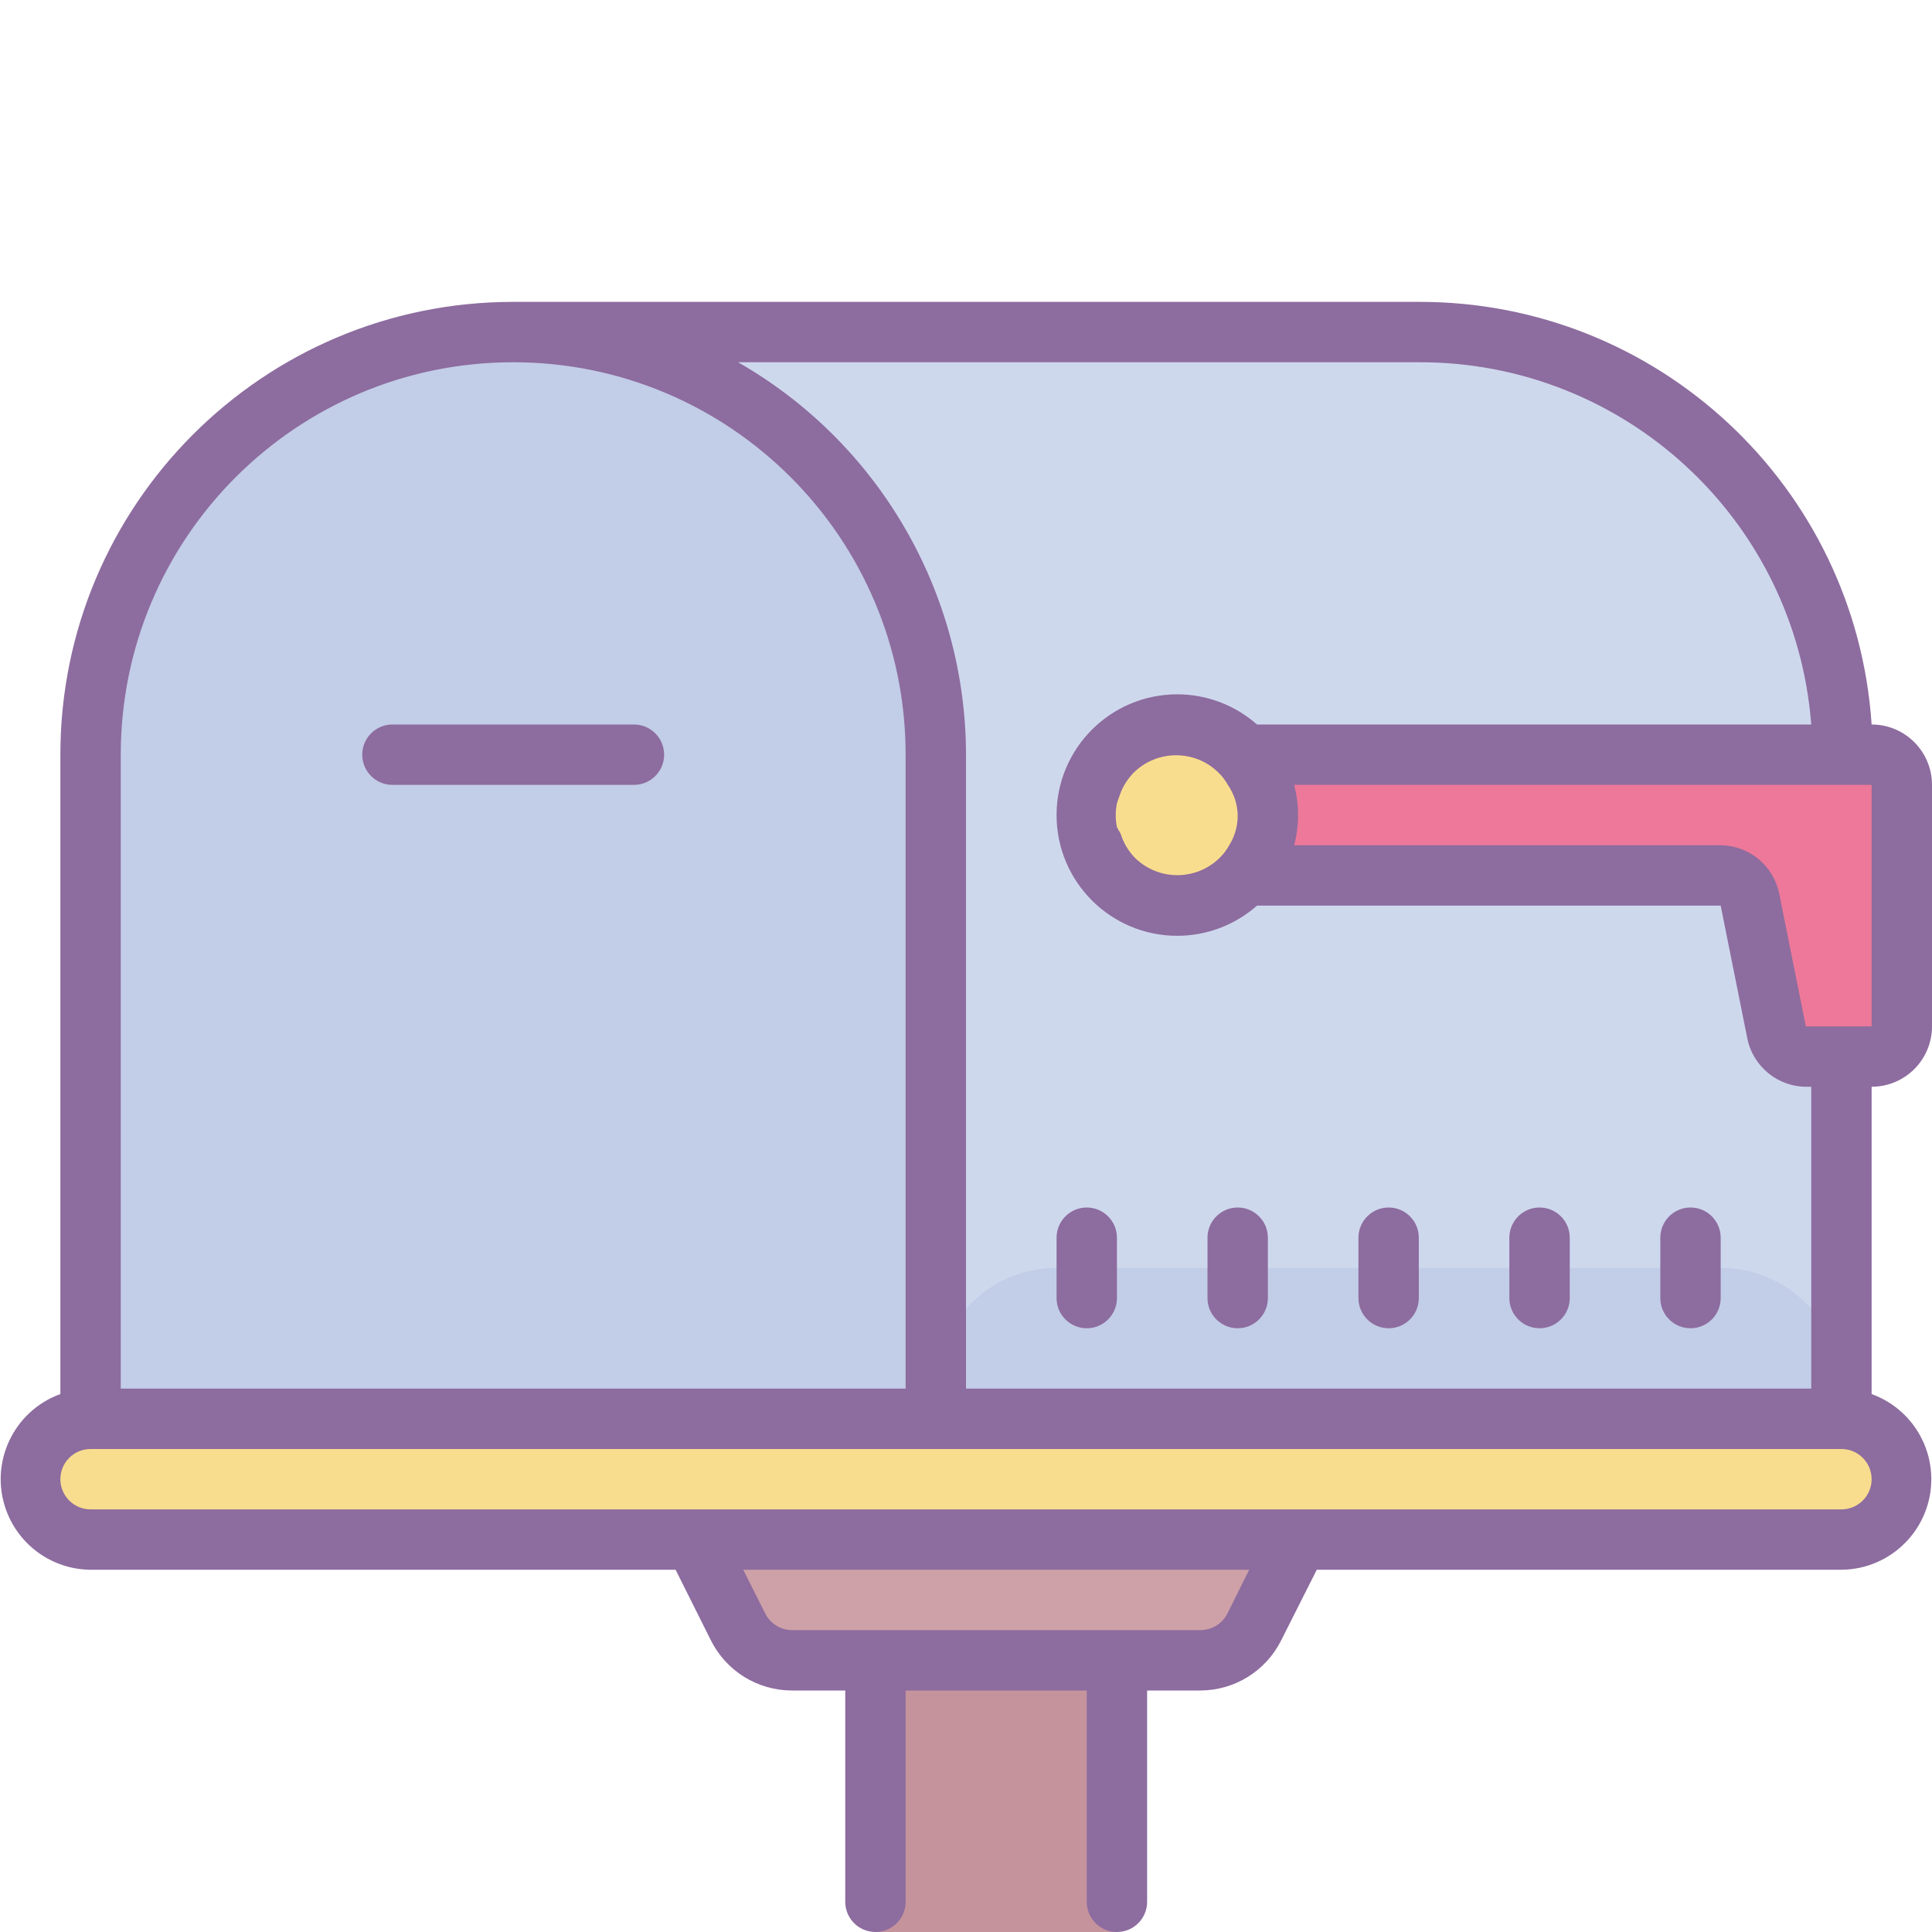 <svg xmlns="http://www.w3.org/2000/svg"  viewBox="0 0 64 64" width="64px" height="64px"><path fill="#ced8ed" d="M47,11H17C9.268,11,3,17.268,3,25v22h58V25C61,17.268,54.732,11,47,11z"/><path fill="#c2cde7" d="M17.38,11L17.38,11C24.902,11,31,17.098,31,24.62c0,0,0,0,0,0V47l0,0H3l0,0V25.38 C3,17.438,9.438,11,17.38,11z"/><path fill="#c4939c" d="M29 53H37V64H29z"/><path fill="#c2cde7" d="M35,42h22c2.209,0,4,1.791,4,4v1l0,0H31l0,0v-1C31,43.791,32.791,42,35,42z"/><path fill="#f9dd8f" d="M61,47H3c-1.105,0-2,0.895-2,2l0,0c0,1.105,0.895,2,2,2h58c1.105,0,2-0.895,2-2l0,0 C63,47.895,62.105,47,61,47z"/><path fill="#cda1a7" d="M39.76,55H26.24c-0.759,0-1.452-0.43-1.79-1.11L23,51h20l-1.45,2.89C41.212,54.57,40.519,55,39.76,55 z"/><path fill="#ed7899" d="M62,35c0.552,0,1-0.448,1-1v-8c0-0.552-0.448-1-1-1H40c-1.105,0-2,0.895-2,2l0,0c0,1.105,0.895,2,2,2 h17c0.483-0.01,0.904,0.327,1,0.8l0.88,4.39c0.096,0.473,0.517,0.81,1,0.8L62,35z"/><path fill="#f9dd8f" d="M38.999 24.005A3 3 0 1 0 38.999 30.005A3 3 0 1 0 38.999 24.005Z" transform="rotate(-45.001 38.999 27.005)"/><path fill="#8d6c9f" d="M51 40c-.552 0-1 .448-1 1v2c0 .552.448 1 1 1s1-.448 1-1v-2C52 40.448 51.552 40 51 40zM46 40c-.552 0-1 .448-1 1v2c0 .552.448 1 1 1s1-.448 1-1v-2C47 40.448 46.552 40 46 40zM56 40c-.552 0-1 .448-1 1v2c0 .552.448 1 1 1s1-.448 1-1v-2C57 40.448 56.552 40 56 40zM41 40c-.552 0-1 .448-1 1v2c0 .552.448 1 1 1s1-.448 1-1v-2C42 40.448 41.552 40 41 40zM36 40c-.552 0-1 .448-1 1v2c0 .552.448 1 1 1s1-.448 1-1v-2C37 40.448 36.552 40 36 40zM21 24h-8c-.552 0-1 .448-1 1s.448 1 1 1h8c.552 0 1-.448 1-1S21.552 24 21 24z"/><path fill="#8d6c9f" d="M64,34v-8c0-1.105-0.895-2-2-2l0,0c-0.527-7.891-7.091-14.018-15-14H17C8.716,10,2,16.716,2,25v21.18 c-1.557,0.565-2.362,2.286-1.797,3.843C0.631,51.202,1.746,51.99,3,52h19.38l1.17,2.34c0.509,1.019,1.551,1.662,2.69,1.66H28v7 c0,0.552,0.448,1,1,1s1-0.448,1-1v-7h6v7c0,0.552,0.448,1,1,1s1-0.448,1-1v-7h1.76c1.135-0.002,2.173-0.644,2.68-1.66L43.62,52H61 c1.657-0.013,2.989-1.366,2.977-3.023c-0.01-1.254-0.798-2.369-1.977-2.797V36C63.105,36,64,35.105,64,34z M30,46H4V25 c0-7.18,5.82-13,13-13s13,5.82,13,13V46z M40.66,53.45c-0.169,0.336-0.513,0.549-0.89,0.55H26.24 c-0.377-0.001-0.721-0.214-0.89-0.55L24.62,52h16.76L40.66,53.45z M61,50H3c-0.552,0-1-0.448-1-1s0.448-1,1-1h58 c0.552,0,1,0.448,1,1S61.552,50,61,50z M60,46H32V25c-0.007-5.373-2.887-10.332-7.55-13H47c6.807-0.02,12.476,5.213,13,12H41.64 c-0.729-0.643-1.668-0.999-2.64-1c-2.209,0-4,1.791-4,4s1.791,4,4,4c0.972-0.001,1.911-0.357,2.64-1H57l0.88,4.39 c0.189,0.95,1.031,1.629,2,1.61H60V46z M41,27c0.005,0.353-0.093,0.7-0.28,1c-0.083,0.151-0.187,0.289-0.31,0.41 c-0.78,0.775-2.04,0.775-2.82,0c-0.217-0.226-0.378-0.5-0.47-0.8c-0.044-0.068-0.084-0.138-0.12-0.21 c-0.053-0.261-0.053-0.529,0-0.79c0.02-0.068,0.043-0.135,0.07-0.2c0.093-0.304,0.258-0.582,0.48-0.81c0.78-0.775,2.04-0.775,2.82,0 c0.123,0.121,0.227,0.259,0.31,0.41C40.88,26.302,40.991,26.646,41,27z M60,34h-0.18l-0.88-4.39c-0.184-0.928-0.994-1.6-1.94-1.61 H42.87c0.173-0.655,0.173-1.345,0-2H62v8H60z"/></svg>